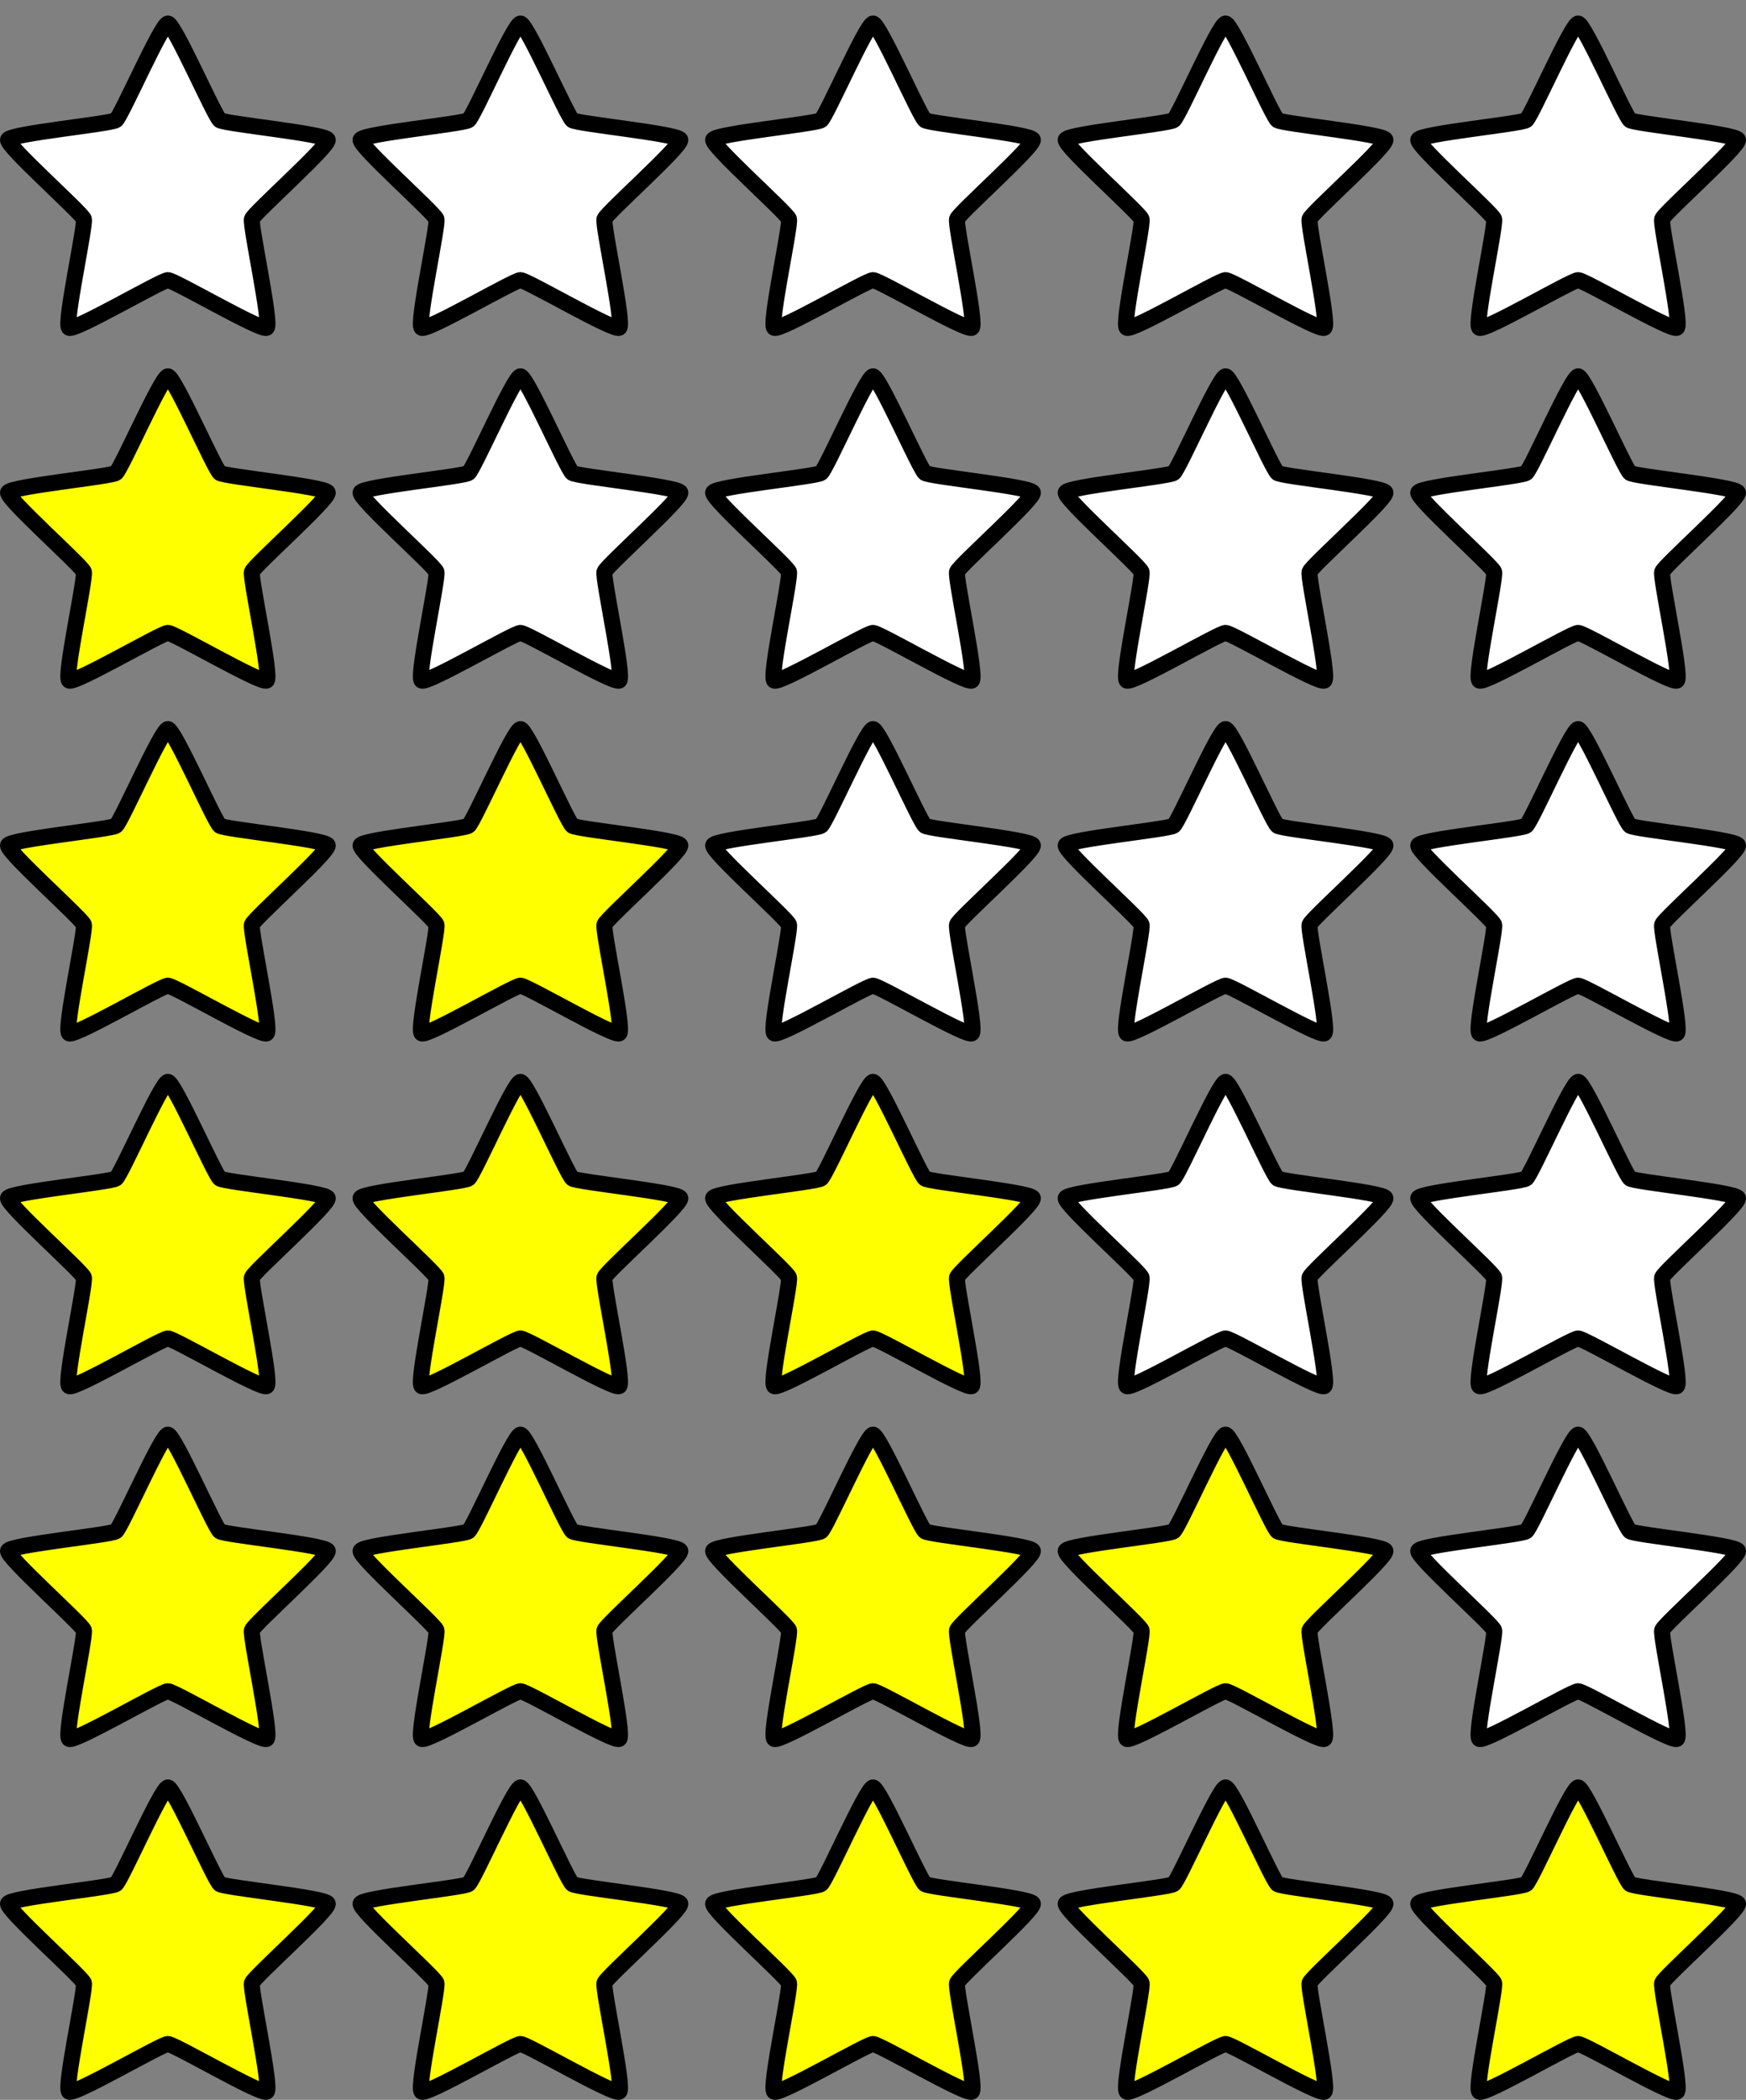 <?xml version="1.0" encoding="UTF-8" standalone="no"?>
<!-- Created with Inkscape (http://www.inkscape.org/) -->

<svg
   xmlns:dc="http://purl.org/dc/elements/1.1/"
   xmlns:cc="http://creativecommons.org/ns#"
   xmlns:rdf="http://www.w3.org/1999/02/22-rdf-syntax-ns#"
   xmlns:svg="http://www.w3.org/2000/svg"
   xmlns="http://www.w3.org/2000/svg"
   xmlns:sodipodi="http://sodipodi.sourceforge.net/DTD/sodipodi-0.dtd"
   xmlns:inkscape="http://www.inkscape.org/namespaces/inkscape"
   version="1.0"
   width="104"
   height="125"
   id="svg2"
   inkscape:version="0.47 r22583"
   sodipodi:docname="stars-5x6.svg">
  <rect width="100%" height="100%" fill="#808080" stroke="none"/>
  <title
     id="title4224">Stars 5×6</title>
  <sodipodi:namedview
     pagecolor="#ffffff"
     bordercolor="#666666"
     borderopacity="1"
     objecttolerance="10"
     gridtolerance="10"
     guidetolerance="10"
     inkscape:pageopacity="0"
     inkscape:pageshadow="2"
     inkscape:window-width="1680"
     inkscape:window-height="976"
     id="namedview6"
     showgrid="false"
     showguides="true"
     inkscape:guide-bbox="true"
     inkscape:zoom="4"
     inkscape:cx="32.301754"
     inkscape:cy="65.07783"
     inkscape:window-x="0"
     inkscape:window-y="25"
     inkscape:window-maximized="1"
     inkscape:current-layer="svg2">
    <sodipodi:guide
       orientation="0,1"
       position="66.419,0"
       id="guide2830" />
    <sodipodi:guide
       orientation="1,0"
       position="0,302.995"
       id="guide3695" />
  </sodipodi:namedview>
  <defs
     id="defs4">
    <inkscape:perspective
       sodipodi:type="inkscape:persp3d"
       inkscape:vp_x="0 : 200 : 1"
       inkscape:vp_y="0 : 1000 : 0"
       inkscape:vp_z="400 : 200 : 1"
       inkscape:persp3d-origin="200 : 133.33333 : 1"
       id="perspective10" />
    <inkscape:perspective
       id="perspective2824"
       inkscape:persp3d-origin="0.5 : 0.33333333 : 1"
       inkscape:vp_z="1 : 0.5 : 1"
       inkscape:vp_y="0 : 1000 : 0"
       inkscape:vp_x="0 : 0.5 : 1"
       sodipodi:type="inkscape:persp3d" />
    <inkscape:perspective
       id="perspective2824-4"
       inkscape:persp3d-origin="0.5 : 0.33333333 : 1"
       inkscape:vp_z="1 : 0.5 : 1"
       inkscape:vp_y="0 : 1000 : 0"
       inkscape:vp_x="0 : 0.5 : 1"
       sodipodi:type="inkscape:persp3d" />
    <inkscape:perspective
       id="perspective2824-5"
       inkscape:persp3d-origin="0.5 : 0.33333333 : 1"
       inkscape:vp_z="1 : 0.5 : 1"
       inkscape:vp_y="0 : 1000 : 0"
       inkscape:vp_x="0 : 0.5 : 1"
       sodipodi:type="inkscape:persp3d" />
    <inkscape:perspective
       id="perspective2824-53"
       inkscape:persp3d-origin="0.5 : 0.33333333 : 1"
       inkscape:vp_z="1 : 0.5 : 1"
       inkscape:vp_y="0 : 1000 : 0"
       inkscape:vp_x="0 : 0.5 : 1"
       sodipodi:type="inkscape:persp3d" />
    <inkscape:perspective
       id="perspective3705"
       inkscape:persp3d-origin="0.5 : 0.33333333 : 1"
       inkscape:vp_z="1 : 0.5 : 1"
       inkscape:vp_y="0 : 1000 : 0"
       inkscape:vp_x="0 : 0.5 : 1"
       sodipodi:type="inkscape:persp3d" />
    <inkscape:perspective
       id="perspective3705-7"
       inkscape:persp3d-origin="0.5 : 0.33333333 : 1"
       inkscape:vp_z="1 : 0.5 : 1"
       inkscape:vp_y="0 : 1000 : 0"
       inkscape:vp_x="0 : 0.5 : 1"
       sodipodi:type="inkscape:persp3d" />
    <inkscape:perspective
       id="perspective3705-6"
       inkscape:persp3d-origin="0.5 : 0.33333333 : 1"
       inkscape:vp_z="1 : 0.5 : 1"
       inkscape:vp_y="0 : 1000 : 0"
       inkscape:vp_x="0 : 0.5 : 1"
       sodipodi:type="inkscape:persp3d" />
    <inkscape:perspective
       id="perspective3705-8"
       inkscape:persp3d-origin="0.5 : 0.33333333 : 1"
       inkscape:vp_z="1 : 0.5 : 1"
       inkscape:vp_y="0 : 1000 : 0"
       inkscape:vp_x="0 : 0.5 : 1"
       sodipodi:type="inkscape:persp3d" />
    <inkscape:perspective
       id="perspective3826"
       inkscape:persp3d-origin="0.5 : 0.33333333 : 1"
       inkscape:vp_z="1 : 0.5 : 1"
       inkscape:vp_y="0 : 1000 : 0"
       inkscape:vp_x="0 : 0.5 : 1"
       sodipodi:type="inkscape:persp3d" />
    <inkscape:perspective
       id="perspective3877"
       inkscape:persp3d-origin="0.5 : 0.33333333 : 1"
       inkscape:vp_z="1 : 0.5 : 1"
       inkscape:vp_y="0 : 1000 : 0"
       inkscape:vp_x="0 : 0.5 : 1"
       sodipodi:type="inkscape:persp3d" />
    <inkscape:perspective
       id="perspective3899"
       inkscape:persp3d-origin="0.5 : 0.33333333 : 1"
       inkscape:vp_z="1 : 0.5 : 1"
       inkscape:vp_y="0 : 1000 : 0"
       inkscape:vp_x="0 : 0.5 : 1"
       sodipodi:type="inkscape:persp3d" />
    <inkscape:perspective
       id="perspective3924"
       inkscape:persp3d-origin="0.5 : 0.33333333 : 1"
       inkscape:vp_z="1 : 0.5 : 1"
       inkscape:vp_y="0 : 1000 : 0"
       inkscape:vp_x="0 : 0.5 : 1"
       sodipodi:type="inkscape:persp3d" />
    <inkscape:perspective
       id="perspective3955"
       inkscape:persp3d-origin="0.5 : 0.33333333 : 1"
       inkscape:vp_z="1 : 0.5 : 1"
       inkscape:vp_y="0 : 1000 : 0"
       inkscape:vp_x="0 : 0.5 : 1"
       sodipodi:type="inkscape:persp3d" />
    <inkscape:perspective
       id="perspective3989"
       inkscape:persp3d-origin="0.5 : 0.33333333 : 1"
       inkscape:vp_z="1 : 0.5 : 1"
       inkscape:vp_y="0 : 1000 : 0"
       inkscape:vp_x="0 : 0.5 : 1"
       sodipodi:type="inkscape:persp3d" />
    <inkscape:perspective
       id="perspective4038"
       inkscape:persp3d-origin="0.5 : 0.33333333 : 1"
       inkscape:vp_z="1 : 0.5 : 1"
       inkscape:vp_y="0 : 1000 : 0"
       inkscape:vp_x="0 : 0.5 : 1"
       sodipodi:type="inkscape:persp3d" />
  </defs>
  <g
     id="g4192"
     transform="translate(0,-275)">
    <path
       d="m 10,381.402 c 0.378,0 2.788,5.53 3.094,5.752 0.306,0.222 6.31,0.806 6.426,1.165 0.117,0.359 -4.397,4.361 -4.514,4.72 -0.117,0.359 1.183,6.25 0.878,6.472 -0.306,0.222 -5.506,-2.835 -5.884,-2.835 -0.378,0 -5.578,3.057 -5.884,2.835 -0.306,-0.222 0.994,-6.113 0.878,-6.472 -0.117,-0.359 -4.631,-4.361 -4.514,-4.72 0.117,-0.359 6.121,-0.943 6.426,-1.165 0.306,-0.222 2.716,-5.752 3.094,-5.752 z"
       style="fill:#ffff00;fill-opacity:1;stroke:#000000;stroke-width:0.955;stroke-linecap:round;stroke-miterlimit:4;stroke-opacity:1;stroke-dasharray:none"
       id="path2160-0" />
    <path
       d="m 31,381.402 c 0.378,0 2.788,5.53 3.094,5.752 0.306,0.222 6.31,0.806 6.426,1.165 0.117,0.359 -4.397,4.361 -4.514,4.72 -0.117,0.359 1.183,6.25 0.878,6.472 -0.306,0.222 -5.506,-2.835 -5.884,-2.835 -0.378,0 -5.578,3.057 -5.884,2.835 -0.306,-0.222 0.994,-6.113 0.878,-6.472 -0.117,-0.359 -4.631,-4.361 -4.514,-4.72 0.117,-0.359 6.121,-0.943 6.426,-1.165 0.306,-0.222 2.716,-5.752 3.094,-5.752 z"
       style="fill:#ffff00;fill-opacity:1;stroke:#000000;stroke-width:0.955;stroke-linecap:round;stroke-miterlimit:4;stroke-opacity:1;stroke-dasharray:none"
       id="path2160-0-0" />
    <path
       d="m 52,381.402 c 0.378,0 2.788,5.53 3.094,5.752 0.306,0.222 6.31,0.806 6.426,1.165 0.117,0.359 -4.397,4.361 -4.514,4.72 -0.117,0.359 1.183,6.25 0.878,6.472 -0.306,0.222 -5.506,-2.835 -5.884,-2.835 -0.378,0 -5.578,3.057 -5.884,2.835 -0.306,-0.222 0.994,-6.113 0.878,-6.472 -0.117,-0.359 -4.631,-4.361 -4.514,-4.72 0.117,-0.359 6.121,-0.943 6.426,-1.165 0.306,-0.222 2.716,-5.752 3.094,-5.752 z"
       style="fill:#ffff00;fill-opacity:1;stroke:#000000;stroke-width:0.955;stroke-linecap:round;stroke-miterlimit:4;stroke-opacity:1;stroke-dasharray:none"
       id="path2160-0-8" />
    <path
       d="m 73,381.402 c 0.378,0 2.788,5.53 3.094,5.752 0.306,0.222 6.31,0.806 6.426,1.165 0.117,0.359 -4.397,4.361 -4.514,4.72 -0.117,0.359 1.183,6.25 0.878,6.472 -0.306,0.222 -5.506,-2.835 -5.884,-2.835 -0.378,0 -5.578,3.057 -5.884,2.835 -0.306,-0.222 0.994,-6.113 0.878,-6.472 -0.117,-0.359 -4.631,-4.361 -4.514,-4.72 0.117,-0.359 6.121,-0.943 6.426,-1.165 0.306,-0.222 2.716,-5.752 3.094,-5.752 z"
       style="fill:#ffff00;fill-opacity:1;stroke:#000000;stroke-width:0.955;stroke-linecap:round;stroke-miterlimit:4;stroke-opacity:1;stroke-dasharray:none"
       id="path2160-0-0-7" />
    <path
       d="m 94,381.402 c 0.378,0 2.788,5.53 3.094,5.752 0.306,0.222 6.31,0.806 6.426,1.165 0.117,0.359 -4.397,4.361 -4.514,4.72 -0.117,0.359 1.183,6.25 0.878,6.472 -0.306,0.222 -5.506,-2.835 -5.884,-2.835 -0.378,0 -5.578,3.057 -5.884,2.835 -0.306,-0.222 0.994,-6.113 0.878,-6.472 -0.117,-0.359 -4.631,-4.361 -4.514,-4.72 0.117,-0.359 6.121,-0.943 6.426,-1.165 0.306,-0.222 2.716,-5.752 3.094,-5.752 z"
       style="fill:#ffff00;fill-opacity:1;stroke:#000000;stroke-width:0.955;stroke-linecap:round;stroke-miterlimit:4;stroke-opacity:1;stroke-dasharray:none"
       id="path2160-0-4" />
    <path
       d="m 10,360.402 c 0.378,0 2.788,5.53 3.094,5.752 0.306,0.222 6.31,0.806 6.426,1.165 0.117,0.359 -4.397,4.361 -4.514,4.72 -0.117,0.359 1.183,6.25 0.878,6.472 -0.306,0.222 -5.506,-2.835 -5.884,-2.835 -0.378,0 -5.578,3.057 -5.884,2.835 -0.306,-0.222 0.994,-6.113 0.878,-6.472 -0.117,-0.359 -4.631,-4.361 -4.514,-4.72 0.117,-0.359 6.121,-0.943 6.426,-1.165 0.306,-0.222 2.716,-5.752 3.094,-5.752 z"
       style="fill:#ffff00;fill-opacity:1;stroke:#000000;stroke-width:0.955;stroke-linecap:round;stroke-miterlimit:4;stroke-opacity:1;stroke-dasharray:none"
       id="path2160-0-02" />
    <path
       d="m 31,360.402 c 0.378,0 2.788,5.53 3.094,5.752 0.306,0.222 6.31,0.806 6.426,1.165 0.117,0.359 -4.397,4.361 -4.514,4.72 -0.117,0.359 1.183,6.25 0.878,6.472 -0.306,0.222 -5.506,-2.835 -5.884,-2.835 -0.378,0 -5.578,3.057 -5.884,2.835 -0.306,-0.222 0.994,-6.113 0.878,-6.472 -0.117,-0.359 -4.631,-4.361 -4.514,-4.72 0.117,-0.359 6.121,-0.943 6.426,-1.165 0.306,-0.222 2.716,-5.752 3.094,-5.752 z"
       style="fill:#ffff00;fill-opacity:1;stroke:#000000;stroke-width:0.955;stroke-linecap:round;stroke-miterlimit:4;stroke-opacity:1;stroke-dasharray:none"
       id="path2160-0-0-72" />
    <path
       d="m 52,360.402 c 0.378,0 2.788,5.53 3.094,5.752 0.306,0.222 6.31,0.806 6.426,1.165 0.117,0.359 -4.397,4.361 -4.514,4.72 -0.117,0.359 1.183,6.25 0.878,6.472 -0.306,0.222 -5.506,-2.835 -5.884,-2.835 -0.378,0 -5.578,3.057 -5.884,2.835 -0.306,-0.222 0.994,-6.113 0.878,-6.472 -0.117,-0.359 -4.631,-4.361 -4.514,-4.72 0.117,-0.359 6.121,-0.943 6.426,-1.165 0.306,-0.222 2.716,-5.752 3.094,-5.752 z"
       style="fill:#ffff00;fill-opacity:1;stroke:#000000;stroke-width:0.955;stroke-linecap:round;stroke-miterlimit:4;stroke-opacity:1;stroke-dasharray:none"
       id="path2160-0-8-0" />
    <path
       d="m 73,360.402 c 0.378,0 2.788,5.53 3.094,5.752 0.306,0.222 6.31,0.806 6.426,1.165 0.117,0.359 -4.397,4.361 -4.514,4.72 -0.117,0.359 1.183,6.25 0.878,6.472 -0.306,0.222 -5.506,-2.835 -5.884,-2.835 -0.378,0 -5.578,3.057 -5.884,2.835 -0.306,-0.222 0.994,-6.113 0.878,-6.472 -0.117,-0.359 -4.631,-4.361 -4.514,-4.72 0.117,-0.359 6.121,-0.943 6.426,-1.165 0.306,-0.222 2.716,-5.752 3.094,-5.752 z"
       style="fill:#ffff00;fill-opacity:1;stroke:#000000;stroke-width:0.955;stroke-linecap:round;stroke-miterlimit:4;stroke-opacity:1;stroke-dasharray:none"
       id="path2160-0-0-7-1" />
    <path
       d="m 94,360.402 c 0.378,0 2.788,5.53 3.094,5.752 0.306,0.222 6.31,0.806 6.426,1.165 0.117,0.359 -4.397,4.361 -4.514,4.72 -0.117,0.359 1.183,6.25 0.878,6.472 -0.306,0.222 -5.506,-2.835 -5.884,-2.835 -0.378,0 -5.578,3.057 -5.884,2.835 -0.306,-0.222 0.994,-6.113 0.878,-6.472 -0.117,-0.359 -4.631,-4.361 -4.514,-4.72 0.117,-0.359 6.121,-0.943 6.426,-1.165 0.306,-0.222 2.716,-5.752 3.094,-5.752 z"
       style="fill:#ffffff;fill-opacity:1;stroke:#000000;stroke-width:0.955;stroke-linecap:round;stroke-miterlimit:4;stroke-opacity:1;stroke-dasharray:none"
       id="path2160-0-4-6" />
    <path
       d="m 10,339.402 c 0.378,0 2.788,5.53 3.094,5.752 0.306,0.222 6.31,0.806 6.426,1.165 0.117,0.359 -4.397,4.361 -4.514,4.72 -0.117,0.359 1.183,6.25 0.878,6.472 -0.306,0.222 -5.506,-2.835 -5.884,-2.835 -0.378,0 -5.578,3.057 -5.884,2.835 -0.306,-0.222 0.994,-6.113 0.878,-6.472 -0.117,-0.359 -4.631,-4.361 -4.514,-4.72 0.117,-0.359 6.121,-0.943 6.426,-1.165 0.306,-0.222 2.716,-5.752 3.094,-5.752 z"
       style="fill:#ffff00;fill-opacity:1;stroke:#000000;stroke-width:0.955;stroke-linecap:round;stroke-miterlimit:4;stroke-opacity:1;stroke-dasharray:none"
       id="path2160-0-08" />
    <path
       d="m 31,339.402 c 0.378,0 2.788,5.53 3.094,5.752 0.306,0.222 6.31,0.806 6.426,1.165 0.117,0.359 -4.397,4.361 -4.514,4.72 -0.117,0.359 1.183,6.25 0.878,6.472 -0.306,0.222 -5.506,-2.835 -5.884,-2.835 -0.378,0 -5.578,3.057 -5.884,2.835 -0.306,-0.222 0.994,-6.113 0.878,-6.472 -0.117,-0.359 -4.631,-4.361 -4.514,-4.72 0.117,-0.359 6.121,-0.943 6.426,-1.165 0.306,-0.222 2.716,-5.752 3.094,-5.752 z"
       style="fill:#ffff00;fill-opacity:1;stroke:#000000;stroke-width:0.955;stroke-linecap:round;stroke-miterlimit:4;stroke-opacity:1;stroke-dasharray:none"
       id="path2160-0-0-0" />
    <path
       d="m 52,339.402 c 0.378,0 2.788,5.53 3.094,5.752 0.306,0.222 6.31,0.806 6.426,1.165 0.117,0.359 -4.397,4.361 -4.514,4.72 -0.117,0.359 1.183,6.25 0.878,6.472 -0.306,0.222 -5.506,-2.835 -5.884,-2.835 -0.378,0 -5.578,3.057 -5.884,2.835 -0.306,-0.222 0.994,-6.113 0.878,-6.472 -0.117,-0.359 -4.631,-4.361 -4.514,-4.72 0.117,-0.359 6.121,-0.943 6.426,-1.165 0.306,-0.222 2.716,-5.752 3.094,-5.752 z"
       style="fill:#ffff00;fill-opacity:1;stroke:#000000;stroke-width:0.955;stroke-linecap:round;stroke-miterlimit:4;stroke-opacity:1;stroke-dasharray:none"
       id="path2160-0-8-5" />
    <path
       d="m 73,339.402 c 0.378,0 2.788,5.53 3.094,5.752 0.306,0.222 6.31,0.806 6.426,1.165 0.117,0.359 -4.397,4.361 -4.514,4.72 -0.117,0.359 1.183,6.25 0.878,6.472 -0.306,0.222 -5.506,-2.835 -5.884,-2.835 -0.378,0 -5.578,3.057 -5.884,2.835 -0.306,-0.222 0.994,-6.113 0.878,-6.472 -0.117,-0.359 -4.631,-4.361 -4.514,-4.72 0.117,-0.359 6.121,-0.943 6.426,-1.165 0.306,-0.222 2.716,-5.752 3.094,-5.752 z"
       style="fill:#ffffff;fill-opacity:1;stroke:#000000;stroke-width:0.955;stroke-linecap:round;stroke-miterlimit:4;stroke-opacity:1;stroke-dasharray:none"
       id="path2160-0-0-7-9" />
    <path
       d="m 94,339.402 c 0.378,0 2.788,5.53 3.094,5.752 0.306,0.222 6.31,0.806 6.426,1.165 0.117,0.359 -4.397,4.361 -4.514,4.72 -0.117,0.359 1.183,6.25 0.878,6.472 -0.306,0.222 -5.506,-2.835 -5.884,-2.835 -0.378,0 -5.578,3.057 -5.884,2.835 -0.306,-0.222 0.994,-6.113 0.878,-6.472 -0.117,-0.359 -4.631,-4.361 -4.514,-4.72 0.117,-0.359 6.121,-0.943 6.426,-1.165 0.306,-0.222 2.716,-5.752 3.094,-5.752 z"
       style="fill:#ffffff;fill-opacity:1;stroke:#000000;stroke-width:0.955;stroke-linecap:round;stroke-miterlimit:4;stroke-opacity:1;stroke-dasharray:none"
       id="path2160-0-4-0" />
    <path
       d="m 10,318.402 c 0.378,0 2.788,5.53 3.094,5.752 0.306,0.222 6.31,0.806 6.426,1.165 0.117,0.359 -4.397,4.361 -4.514,4.72 -0.117,0.359 1.183,6.25 0.878,6.472 -0.306,0.222 -5.506,-2.835 -5.884,-2.835 -0.378,0 -5.578,3.057 -5.884,2.835 -0.306,-0.222 0.994,-6.113 0.878,-6.472 -0.117,-0.359 -4.631,-4.361 -4.514,-4.72 0.117,-0.359 6.121,-0.943 6.426,-1.165 0.306,-0.222 2.716,-5.752 3.094,-5.752 z"
       style="fill:#ffff00;fill-opacity:1;stroke:#000000;stroke-width:0.955;stroke-linecap:round;stroke-miterlimit:4;stroke-opacity:1;stroke-dasharray:none"
       id="path2160-0-02-9" />
    <path
       d="m 31,318.402 c 0.378,0 2.788,5.53 3.094,5.752 0.306,0.222 6.31,0.806 6.426,1.165 0.117,0.359 -4.397,4.361 -4.514,4.72 -0.117,0.359 1.183,6.25 0.878,6.472 -0.306,0.222 -5.506,-2.835 -5.884,-2.835 -0.378,0 -5.578,3.057 -5.884,2.835 -0.306,-0.222 0.994,-6.113 0.878,-6.472 -0.117,-0.359 -4.631,-4.361 -4.514,-4.72 0.117,-0.359 6.121,-0.943 6.426,-1.165 0.306,-0.222 2.716,-5.752 3.094,-5.752 z"
       style="fill:#ffff00;fill-opacity:1;stroke:#000000;stroke-width:0.955;stroke-linecap:round;stroke-miterlimit:4;stroke-opacity:1;stroke-dasharray:none"
       id="path2160-0-0-72-1" />
    <path
       d="m 52,318.402 c 0.378,0 2.788,5.53 3.094,5.752 0.306,0.222 6.31,0.806 6.426,1.165 0.117,0.359 -4.397,4.361 -4.514,4.72 -0.117,0.359 1.183,6.25 0.878,6.472 -0.306,0.222 -5.506,-2.835 -5.884,-2.835 -0.378,0 -5.578,3.057 -5.884,2.835 -0.306,-0.222 0.994,-6.113 0.878,-6.472 -0.117,-0.359 -4.631,-4.361 -4.514,-4.72 0.117,-0.359 6.121,-0.943 6.426,-1.165 0.306,-0.222 2.716,-5.752 3.094,-5.752 z"
       style="fill:#ffffff;fill-opacity:1;stroke:#000000;stroke-width:0.955;stroke-linecap:round;stroke-miterlimit:4;stroke-opacity:1;stroke-dasharray:none"
       id="path2160-0-8-0-8" />
    <path
       d="m 73,318.402 c 0.378,0 2.788,5.53 3.094,5.752 0.306,0.222 6.31,0.806 6.426,1.165 0.117,0.359 -4.397,4.361 -4.514,4.72 -0.117,0.359 1.183,6.25 0.878,6.472 -0.306,0.222 -5.506,-2.835 -5.884,-2.835 -0.378,0 -5.578,3.057 -5.884,2.835 -0.306,-0.222 0.994,-6.113 0.878,-6.472 -0.117,-0.359 -4.631,-4.361 -4.514,-4.72 0.117,-0.359 6.121,-0.943 6.426,-1.165 0.306,-0.222 2.716,-5.752 3.094,-5.752 z"
       style="fill:#ffffff;fill-opacity:1;stroke:#000000;stroke-width:0.955;stroke-linecap:round;stroke-miterlimit:4;stroke-opacity:1;stroke-dasharray:none"
       id="path2160-0-0-7-1-2" />
    <path
       d="m 94,318.402 c 0.378,0 2.788,5.53 3.094,5.752 0.306,0.222 6.31,0.806 6.426,1.165 0.117,0.359 -4.397,4.361 -4.514,4.72 -0.117,0.359 1.183,6.25 0.878,6.472 -0.306,0.222 -5.506,-2.835 -5.884,-2.835 -0.378,0 -5.578,3.057 -5.884,2.835 -0.306,-0.222 0.994,-6.113 0.878,-6.472 -0.117,-0.359 -4.631,-4.361 -4.514,-4.72 0.117,-0.359 6.121,-0.943 6.426,-1.165 0.306,-0.222 2.716,-5.752 3.094,-5.752 z"
       style="fill:#ffffff;fill-opacity:1;stroke:#000000;stroke-width:0.955;stroke-linecap:round;stroke-miterlimit:4;stroke-opacity:1;stroke-dasharray:none"
       id="path2160-0-4-6-8" />
    <path
       d="m 10,297.402 c 0.378,0 2.788,5.53 3.094,5.752 0.306,0.222 6.31,0.806 6.426,1.165 0.117,0.359 -4.397,4.361 -4.514,4.72 -0.117,0.359 1.183,6.25 0.878,6.472 -0.306,0.222 -5.506,-2.835 -5.884,-2.835 -0.378,0 -5.578,3.057 -5.884,2.835 -0.306,-0.222 0.994,-6.113 0.878,-6.472 -0.117,-0.359 -4.631,-4.361 -4.514,-4.72 0.117,-0.359 6.121,-0.943 6.426,-1.165 0.306,-0.222 2.716,-5.752 3.094,-5.752 z"
       style="fill:#ffff00;fill-opacity:1;stroke:#000000;stroke-width:0.955;stroke-linecap:round;stroke-miterlimit:4;stroke-opacity:1;stroke-dasharray:none"
       id="path2160-0-07" />
    <path
       d="m 31,297.402 c 0.378,0 2.788,5.53 3.094,5.752 0.306,0.222 6.31,0.806 6.426,1.165 0.117,0.359 -4.397,4.361 -4.514,4.72 -0.117,0.359 1.183,6.25 0.878,6.472 -0.306,0.222 -5.506,-2.835 -5.884,-2.835 -0.378,0 -5.578,3.057 -5.884,2.835 -0.306,-0.222 0.994,-6.113 0.878,-6.472 -0.117,-0.359 -4.631,-4.361 -4.514,-4.72 0.117,-0.359 6.121,-0.943 6.426,-1.165 0.306,-0.222 2.716,-5.752 3.094,-5.752 z"
       style="fill:#ffffff;fill-opacity:1;stroke:#000000;stroke-width:0.955;stroke-linecap:round;stroke-miterlimit:4;stroke-opacity:1;stroke-dasharray:none"
       id="path2160-0-0-1" />
    <path
       d="m 52,297.402 c 0.378,0 2.788,5.53 3.094,5.752 0.306,0.222 6.31,0.806 6.426,1.165 0.117,0.359 -4.397,4.361 -4.514,4.72 -0.117,0.359 1.183,6.25 0.878,6.472 -0.306,0.222 -5.506,-2.835 -5.884,-2.835 -0.378,0 -5.578,3.057 -5.884,2.835 -0.306,-0.222 0.994,-6.113 0.878,-6.472 -0.117,-0.359 -4.631,-4.361 -4.514,-4.72 0.117,-0.359 6.121,-0.943 6.426,-1.165 0.306,-0.222 2.716,-5.752 3.094,-5.752 z"
       style="fill:#ffffff;fill-opacity:1;stroke:#000000;stroke-width:0.955;stroke-linecap:round;stroke-miterlimit:4;stroke-opacity:1;stroke-dasharray:none"
       id="path2160-0-8-9" />
    <path
       d="m 73,297.402 c 0.378,0 2.788,5.53 3.094,5.752 0.306,0.222 6.31,0.806 6.426,1.165 0.117,0.359 -4.397,4.361 -4.514,4.72 -0.117,0.359 1.183,6.25 0.878,6.472 -0.306,0.222 -5.506,-2.835 -5.884,-2.835 -0.378,0 -5.578,3.057 -5.884,2.835 -0.306,-0.222 0.994,-6.113 0.878,-6.472 -0.117,-0.359 -4.631,-4.361 -4.514,-4.72 0.117,-0.359 6.121,-0.943 6.426,-1.165 0.306,-0.222 2.716,-5.752 3.094,-5.752 z"
       style="fill:#ffffff;fill-opacity:1;stroke:#000000;stroke-width:0.955;stroke-linecap:round;stroke-miterlimit:4;stroke-opacity:1;stroke-dasharray:none"
       id="path2160-0-0-7-6" />
    <path
       d="m 94,297.402 c 0.378,0 2.788,5.53 3.094,5.752 0.306,0.222 6.31,0.806 6.426,1.165 0.117,0.359 -4.397,4.361 -4.514,4.72 -0.117,0.359 1.183,6.25 0.878,6.472 -0.306,0.222 -5.506,-2.835 -5.884,-2.835 -0.378,0 -5.578,3.057 -5.884,2.835 -0.306,-0.222 0.994,-6.113 0.878,-6.472 -0.117,-0.359 -4.631,-4.361 -4.514,-4.72 0.117,-0.359 6.121,-0.943 6.426,-1.165 0.306,-0.222 2.716,-5.752 3.094,-5.752 z"
       style="fill:#ffffff;fill-opacity:1;stroke:#000000;stroke-width:0.955;stroke-linecap:round;stroke-miterlimit:4;stroke-opacity:1;stroke-dasharray:none"
       id="path2160-0-4-3" />
    <path
       d="m 10,276.402 c 0.378,0 2.788,5.53 3.094,5.752 0.306,0.222 6.31,0.806 6.426,1.165 0.117,0.359 -4.397,4.361 -4.514,4.72 -0.117,0.359 1.183,6.25 0.878,6.472 -0.306,0.222 -5.506,-2.835 -5.884,-2.835 -0.378,0 -5.578,3.057 -5.884,2.835 -0.306,-0.222 0.994,-6.113 0.878,-6.472 -0.117,-0.359 -4.631,-4.361 -4.514,-4.72 0.117,-0.359 6.121,-0.943 6.426,-1.165 0.306,-0.222 2.716,-5.752 3.094,-5.752 z"
       style="fill:#ffffff;fill-opacity:1;stroke:#000000;stroke-width:0.955;stroke-linecap:round;stroke-miterlimit:4;stroke-opacity:1;stroke-dasharray:none"
       id="path2160-0-02-0" />
    <path
       d="m 31,276.402 c 0.378,0 2.788,5.53 3.094,5.752 0.306,0.222 6.31,0.806 6.426,1.165 0.117,0.359 -4.397,4.361 -4.514,4.72 -0.117,0.359 1.183,6.25 0.878,6.472 -0.306,0.222 -5.506,-2.835 -5.884,-2.835 -0.378,0 -5.578,3.057 -5.884,2.835 -0.306,-0.222 0.994,-6.113 0.878,-6.472 -0.117,-0.359 -4.631,-4.361 -4.514,-4.72 0.117,-0.359 6.121,-0.943 6.426,-1.165 0.306,-0.222 2.716,-5.752 3.094,-5.752 z"
       style="fill:#ffffff;fill-opacity:1;stroke:#000000;stroke-width:0.955;stroke-linecap:round;stroke-miterlimit:4;stroke-opacity:1;stroke-dasharray:none"
       id="path2160-0-0-72-14" />
    <path
       d="m 52,276.402 c 0.378,0 2.788,5.53 3.094,5.752 0.306,0.222 6.31,0.806 6.426,1.165 0.117,0.359 -4.397,4.361 -4.514,4.72 -0.117,0.359 1.183,6.25 0.878,6.472 -0.306,0.222 -5.506,-2.835 -5.884,-2.835 -0.378,0 -5.578,3.057 -5.884,2.835 -0.306,-0.222 0.994,-6.113 0.878,-6.472 -0.117,-0.359 -4.631,-4.361 -4.514,-4.72 0.117,-0.359 6.121,-0.943 6.426,-1.165 0.306,-0.222 2.716,-5.752 3.094,-5.752 z"
       style="fill:#ffffff;fill-opacity:1;stroke:#000000;stroke-width:0.955;stroke-linecap:round;stroke-miterlimit:4;stroke-opacity:1;stroke-dasharray:none"
       id="path2160-0-8-0-86" />
    <path
       d="m 73,276.402 c 0.378,0 2.788,5.53 3.094,5.752 0.306,0.222 6.31,0.806 6.426,1.165 0.117,0.359 -4.397,4.361 -4.514,4.72 -0.117,0.359 1.183,6.25 0.878,6.472 -0.306,0.222 -5.506,-2.835 -5.884,-2.835 -0.378,0 -5.578,3.057 -5.884,2.835 -0.306,-0.222 0.994,-6.113 0.878,-6.472 -0.117,-0.359 -4.631,-4.361 -4.514,-4.72 0.117,-0.359 6.121,-0.943 6.426,-1.165 0.306,-0.222 2.716,-5.752 3.094,-5.752 z"
       style="fill:#ffffff;fill-opacity:1;stroke:#000000;stroke-width:0.955;stroke-linecap:round;stroke-miterlimit:4;stroke-opacity:1;stroke-dasharray:none"
       id="path2160-0-0-7-1-6" />
    <path
       d="m 94,276.402 c 0.378,0 2.788,5.53 3.094,5.752 0.306,0.222 6.31,0.806 6.426,1.165 0.117,0.359 -4.397,4.361 -4.514,4.72 -0.117,0.359 1.183,6.25 0.878,6.472 -0.306,0.222 -5.506,-2.835 -5.884,-2.835 -0.378,0 -5.578,3.057 -5.884,2.835 -0.306,-0.222 0.994,-6.113 0.878,-6.472 -0.117,-0.359 -4.631,-4.361 -4.514,-4.72 0.117,-0.359 6.121,-0.943 6.426,-1.165 0.306,-0.222 2.716,-5.752 3.094,-5.752 z"
       style="fill:#ffffff;fill-opacity:1;stroke:#000000;stroke-width:0.955;stroke-linecap:round;stroke-miterlimit:4;stroke-opacity:1;stroke-dasharray:none"
       id="path2160-0-4-6-6" />
  </g>
</svg>
